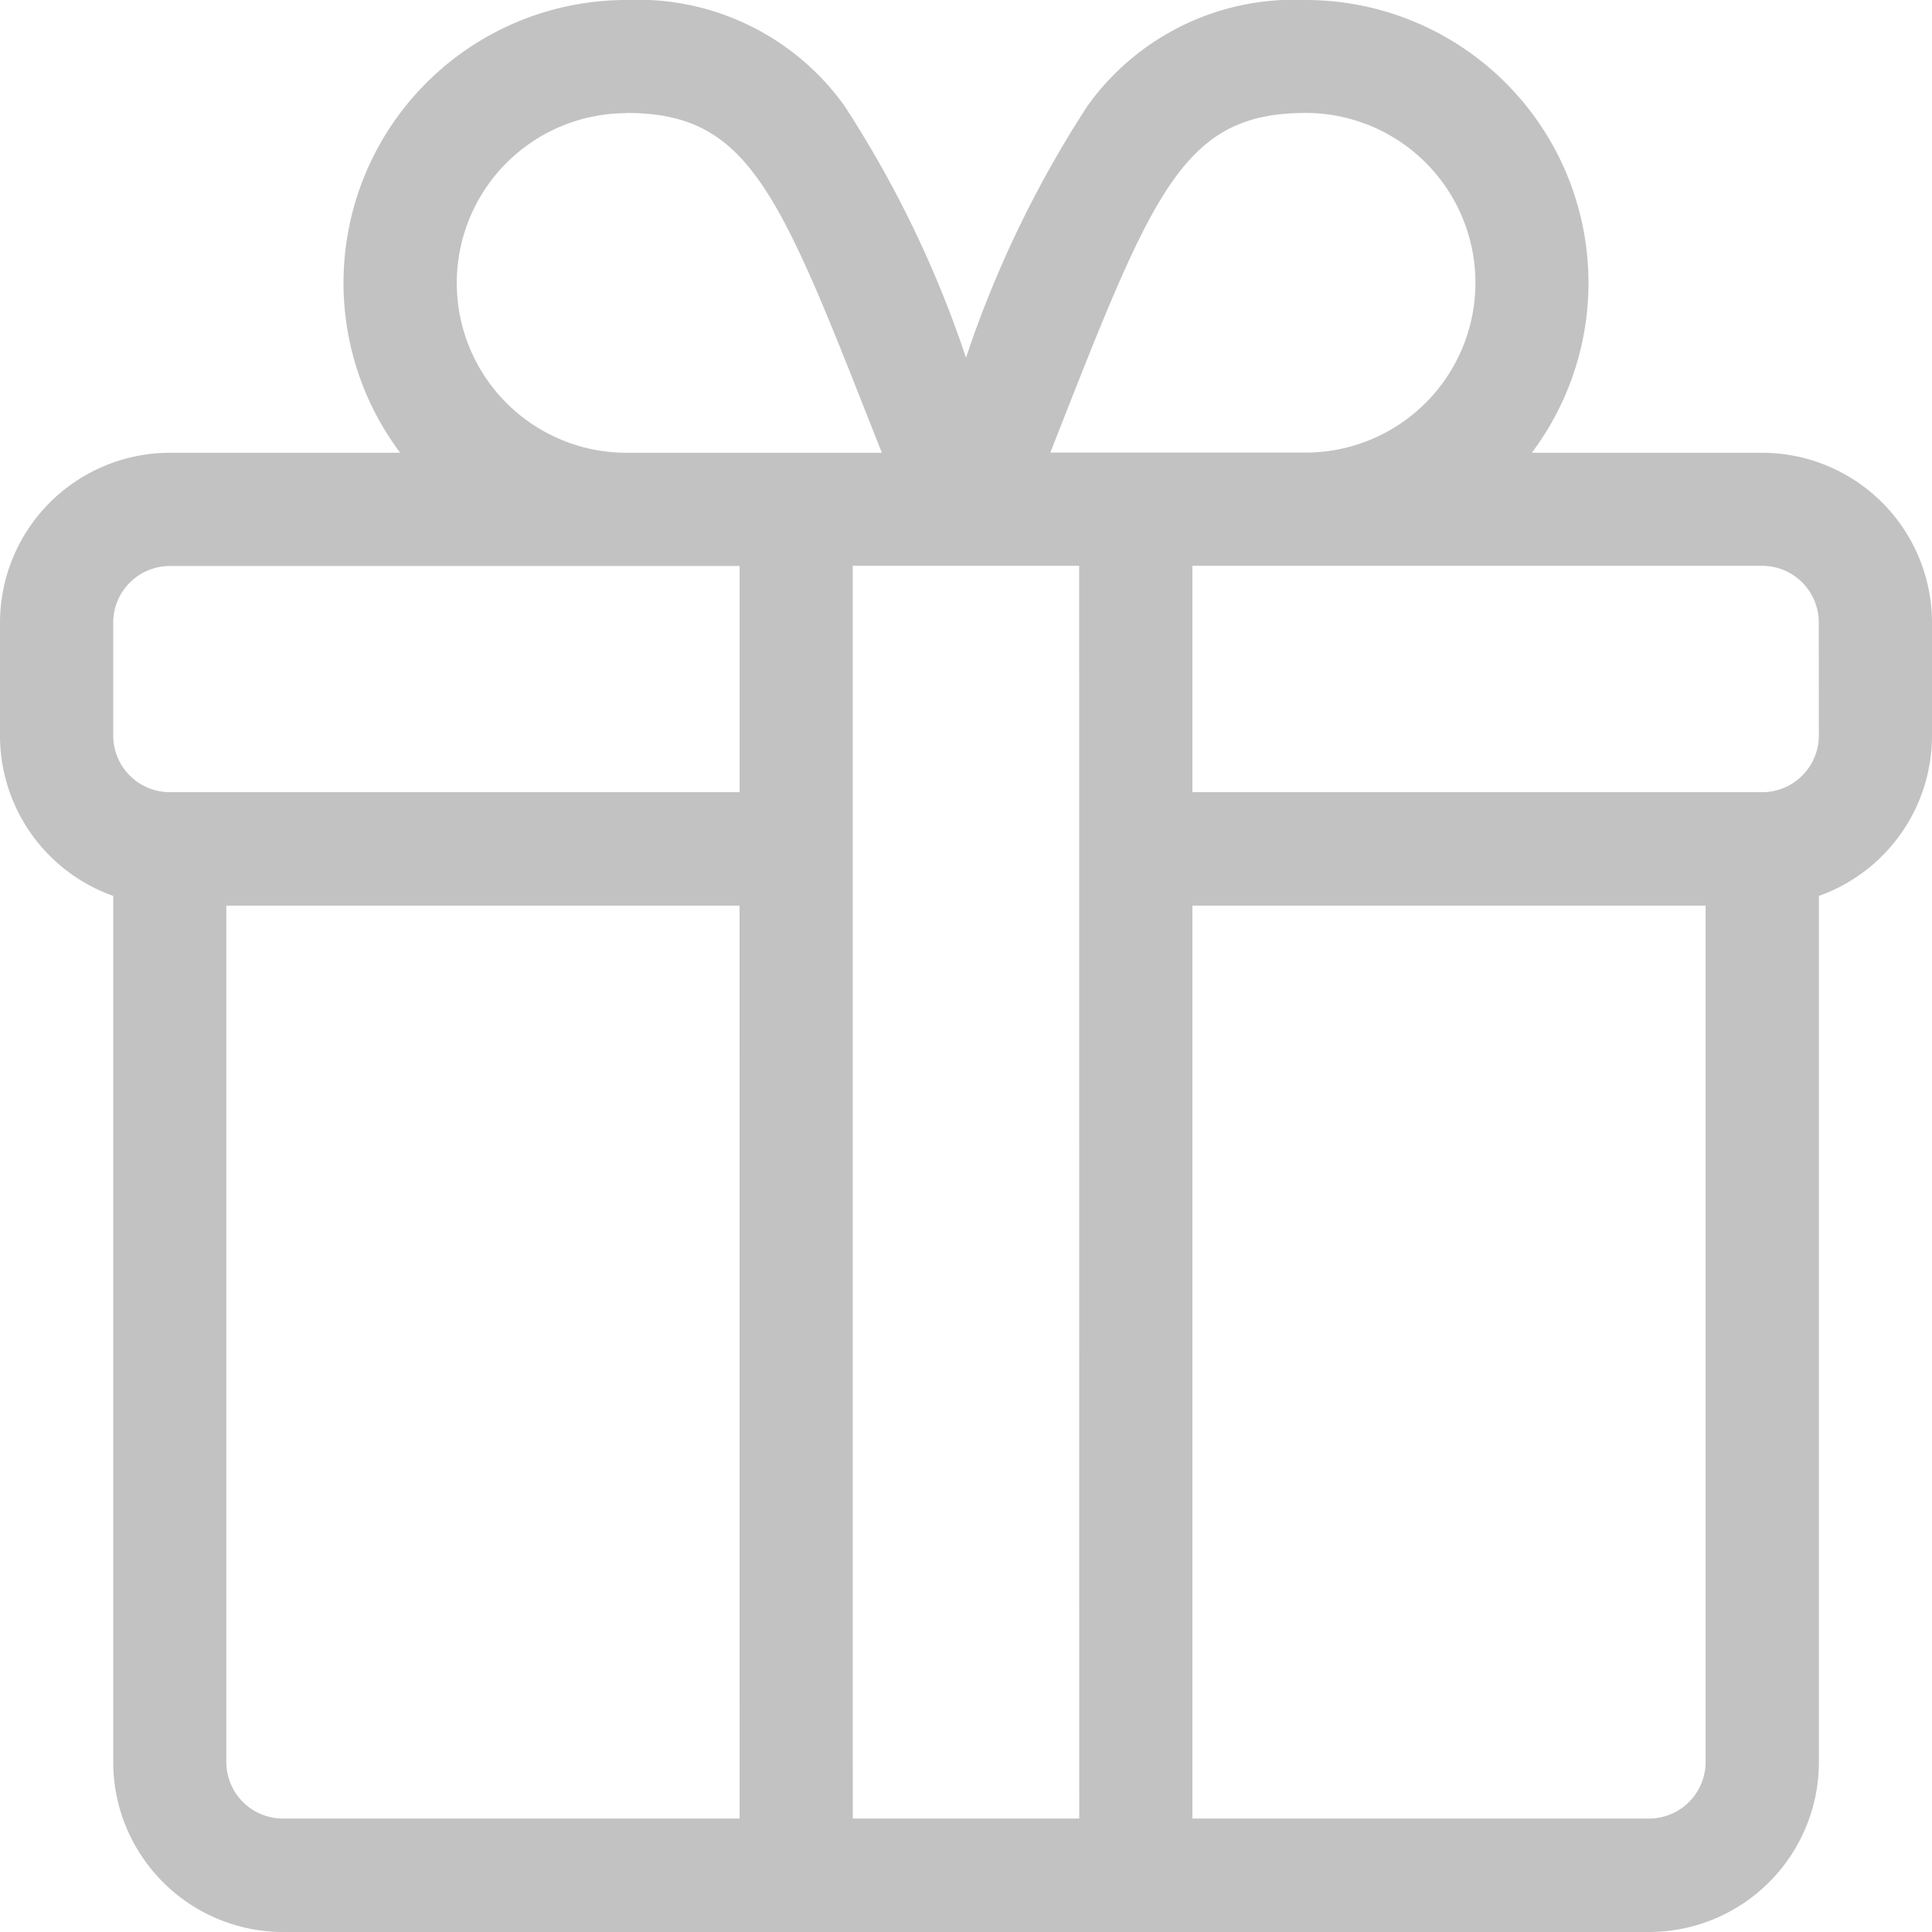 <svg xmlns="http://www.w3.org/2000/svg" width="28" height="28" viewBox="0 0 28 28">
    <defs>
        <style>
            .cls-1{fill:#d9d9d9}.cls-2{clip-path:url(#clip-path)}.cls-3{fill:#c2c2c2}
        </style>
        <clipPath id="clip-path">
            <path id="Rectangle_1494" d="M0 0h28v28H0z" class="cls-1" data-name="Rectangle 1494" transform="translate(99 5.75)"/>
        </clipPath>
    </defs>
    <g id="icon_tabbar_offer" transform="translate(-99 -5.75)">
        <g id="icon_offer" class="cls-2">
            <g id="優惠活動" transform="translate(99 5.75)">
                <g id="Group_95" data-name="Group 95">
                    <path id="Path_163" d="M25.539 6.562H22.2A4.1 4.1 0 0 0 18.922 0a3.681 3.681 0 0 0-3.162 1.536A15.926 15.926 0 0 0 14 5.184a15.925 15.925 0 0 0-1.76-3.648A3.681 3.681 0 0 0 9.078 0 4.1 4.1 0 0 0 5.8 6.562H2.461A2.464 2.464 0 0 0 0 9.023v1.641a2.465 2.465 0 0 0 1.641 2.32v12.555A2.464 2.464 0 0 0 4.1 28h19.8a2.464 2.464 0 0 0 2.461-2.461V12.984A2.465 2.465 0 0 0 28 10.664V9.023a2.464 2.464 0 0 0-2.461-2.461zm-10.033-.725c1.257-3.188 1.734-4.2 3.416-4.2a2.461 2.461 0 1 1 0 4.922h-3.7l.284-.722zm-6.428-4.2c1.682 0 2.159 1.009 3.416 4.2.091.23.186.473.287.725h-3.7a2.461 2.461 0 1 1 0-4.922zm1.641 24.719H4.1a.821.821 0 0 1-.82-.82V13.125h7.438zm0-14.875H2.461a.821.821 0 0 1-.82-.82V9.023a.821.821 0 0 1 .82-.82h8.258zm4.922 14.875h-3.282V8.2h3.281zm9.078-.82a.821.821 0 0 1-.82.82h-6.618V13.125h7.438zm1.641-14.875a.821.821 0 0 1-.82.82h-8.259V8.2h8.258a.821.821 0 0 1 .82.82z" class="cls-3" data-name="Path 163"/>
                </g>
            </g>
        </g>
    </g>
</svg>
